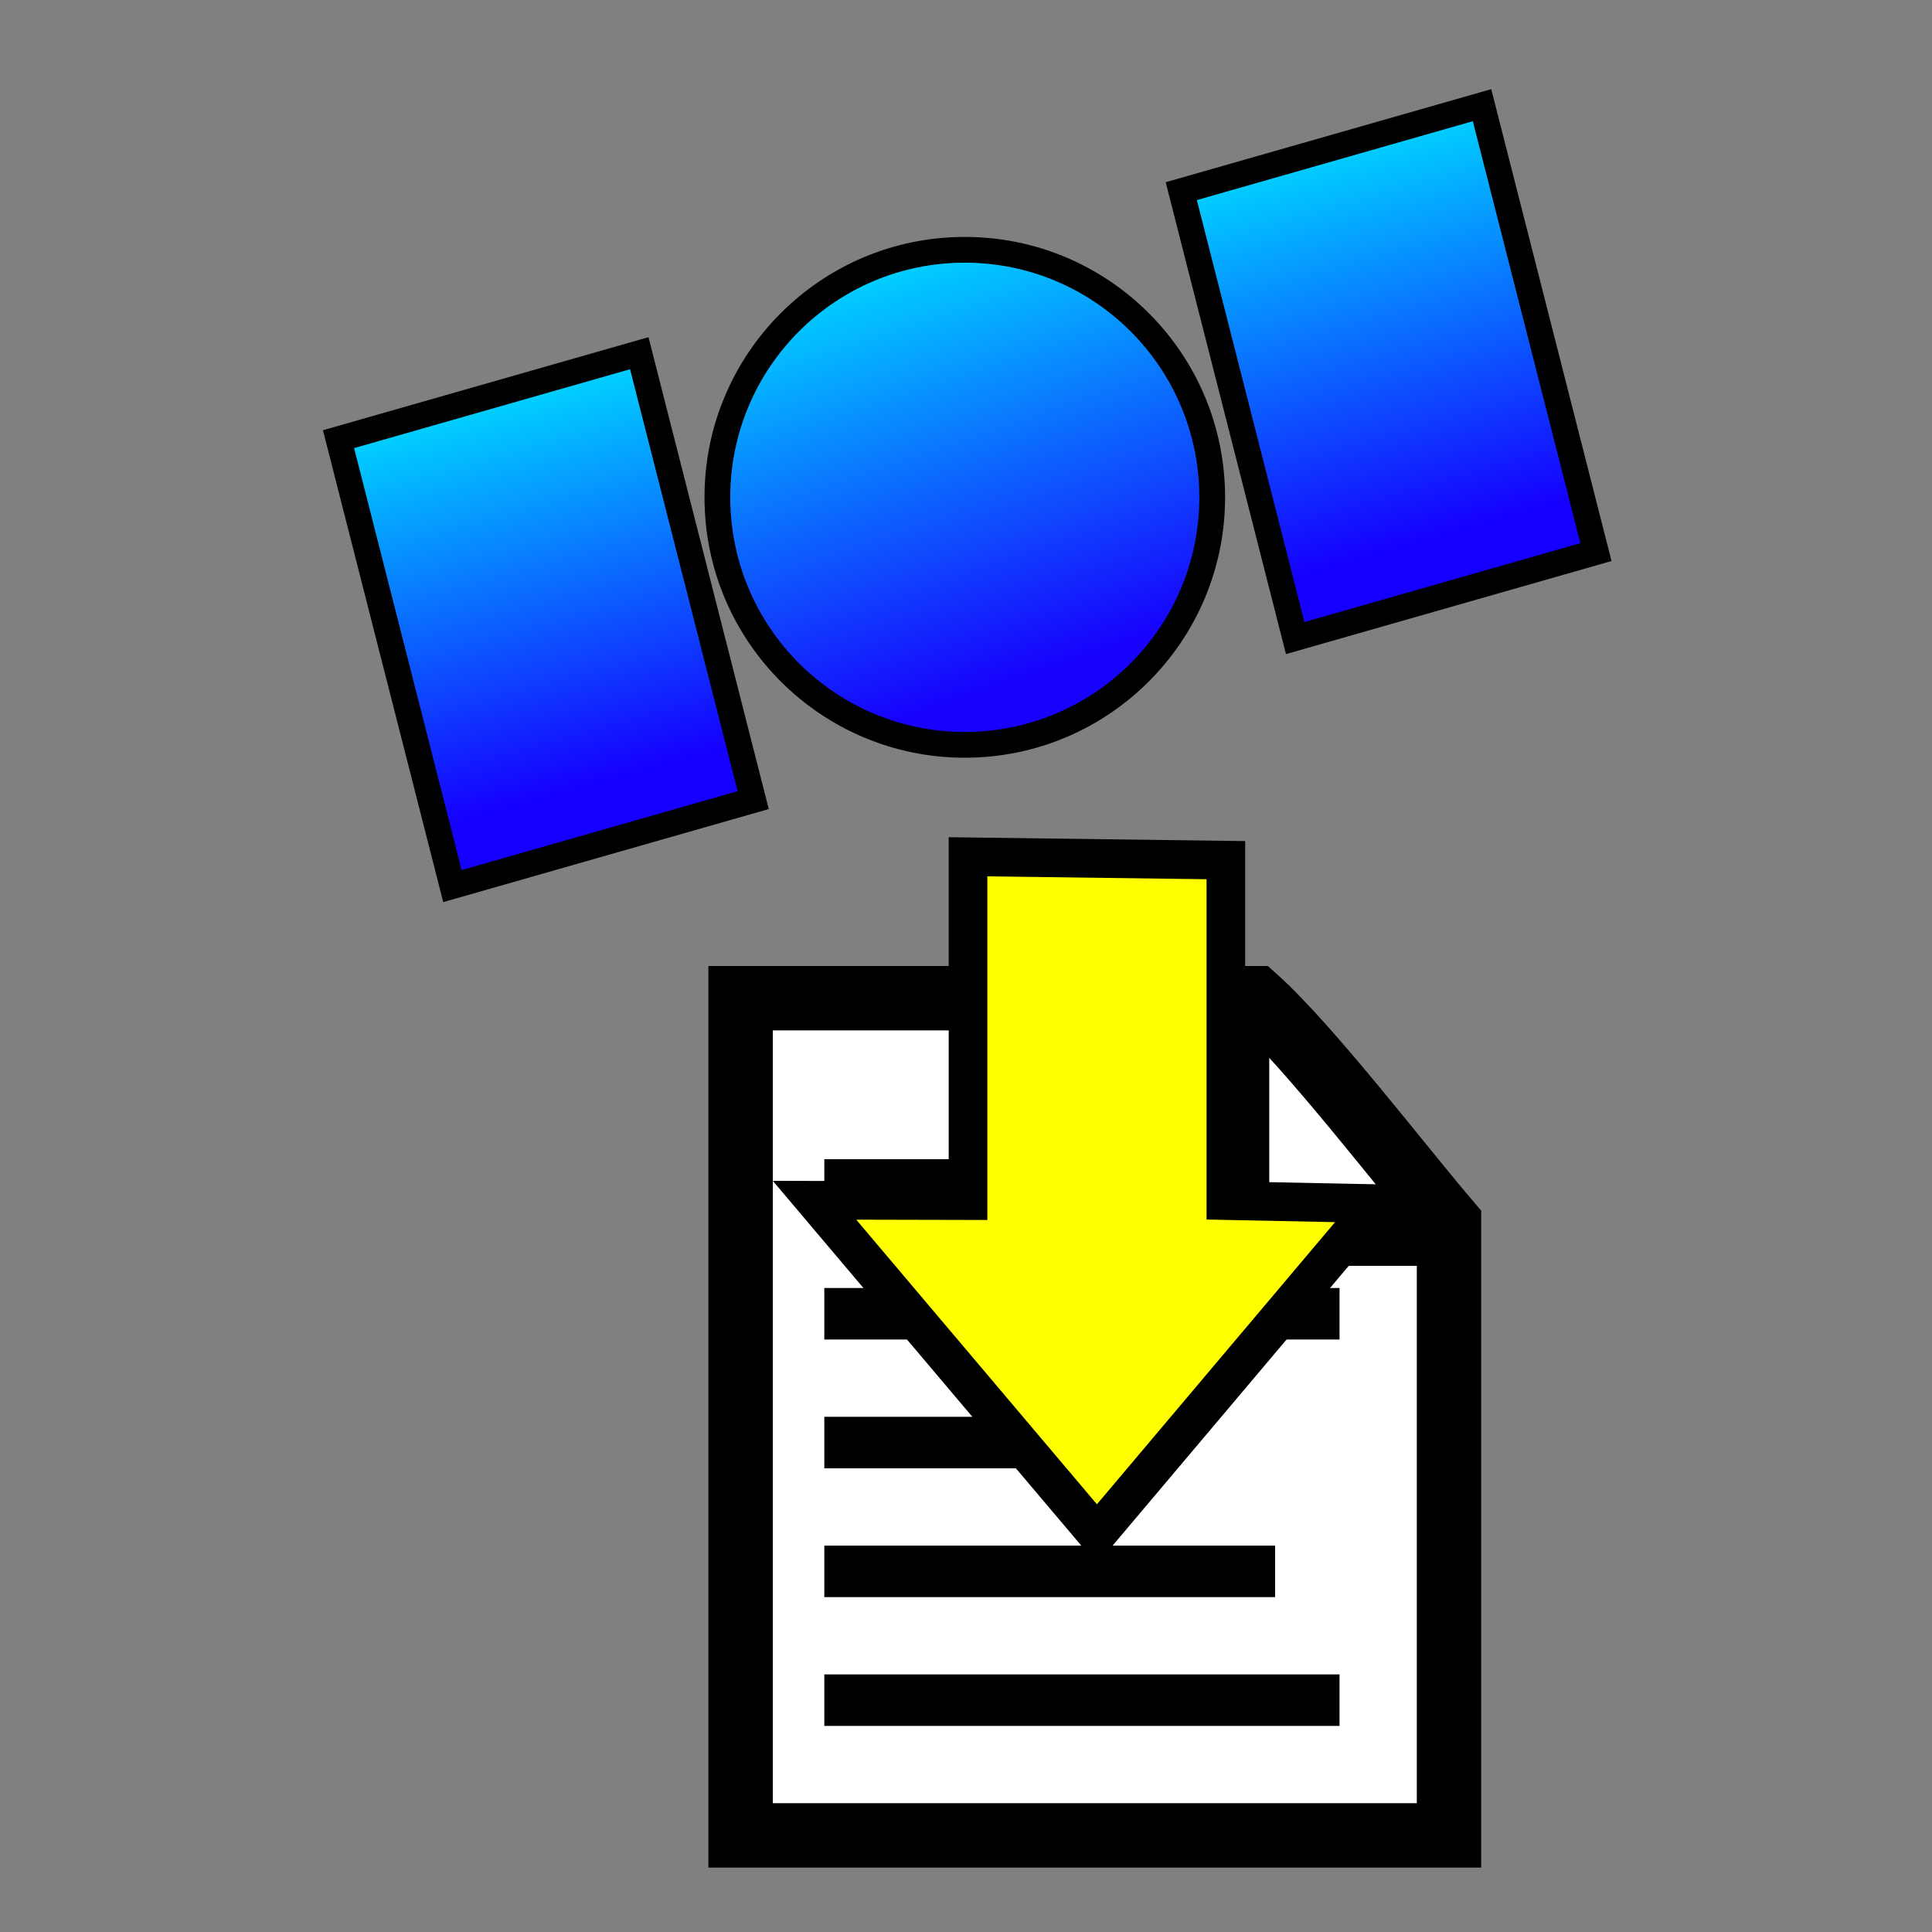 <?xml version="1.0" encoding="UTF-8" standalone="no"?>
<!-- Created with Inkscape (http://www.inkscape.org/) -->

<svg
   width="150mm"
   height="150mm"
   viewBox="0 0 150 150"
   version="1.1"
   id="svg1"
   inkscape:version="1.3.2 (091e20ef0f, 2023-11-25)"
   sodipodi:docname="rtkconv.svg"
   inkscape:export-filename="rtkconv.png"
   inkscape:export-xdpi="21.674667"
   inkscape:export-ydpi="21.674667"
   xmlns:inkscape="http://www.inkscape.org/namespaces/inkscape"
   xmlns:sodipodi="http://sodipodi.sourceforge.net/DTD/sodipodi-0.dtd"
   xmlns:xlink="http://www.w3.org/1999/xlink"
   xmlns="http://www.w3.org/2000/svg"
   xmlns:svg="http://www.w3.org/2000/svg">
  <rect x="0" y="0" width="150" height="150" fill="#808080" stroke="none"/>
  <sodipodi:namedview
     id="namedview1"
     pagecolor="#ffffff"
     bordercolor="#666666"
     borderopacity="1.0"
     inkscape:showpageshadow="2"
     inkscape:pageopacity="0.0"
     inkscape:pagecheckerboard="0"
     inkscape:deskcolor="#d1d1d1"
     inkscape:document-units="mm"
     inkscape:zoom="1"
     inkscape:cx="182"
     inkscape:cy="311.5"
     inkscape:window-width="1567"
     inkscape:window-height="837"
     inkscape:window-x="0"
     inkscape:window-y="0"
     inkscape:window-maximized="0"
     inkscape:current-layer="layer1" />
  <defs
     id="defs1">
    <linearGradient
       id="linearGradient3"
       inkscape:collect="always">
      <stop
         style="stop-color:#00d4ff;stop-opacity:1;"
         offset="0"
         id="stop3" />
      <stop
         style="stop-color:#1500ff;stop-opacity:0.983;"
         offset="1"
         id="stop4" />
    </linearGradient>
    <linearGradient
       id="linearGradient1"
       inkscape:collect="always">
      <stop
         style="stop-color:#00d4ff;stop-opacity:1;"
         offset="0"
         id="stop1" />
      <stop
         style="stop-color:#1500ff;stop-opacity:1;"
         offset="1"
         id="stop2" />
    </linearGradient>
    <linearGradient
       inkscape:collect="always"
       xlink:href="#linearGradient1"
       id="linearGradient2"
       x1="100.216"
       y1="138.341"
       x2="108.496"
       y2="168.263"
       gradientUnits="userSpaceOnUse"
       gradientTransform="matrix(0.969,0.275,-0.247,0.962,-8.571283e-7,-8.1383569e-8)" />
    <linearGradient
       inkscape:collect="always"
       xlink:href="#linearGradient3"
       id="linearGradient4"
       x1="126.813"
       y1="128.922"
       x2="137.679"
       y2="161.06"
       gradientUnits="userSpaceOnUse" />
    <linearGradient
       inkscape:collect="always"
       xlink:href="#linearGradient1"
       id="linearGradient2-2"
       x1="157.474"
       y1="120.979"
       x2="166.123"
       y2="151.271"
       gradientUnits="userSpaceOnUse"
       gradientTransform="matrix(0.969,0.275,-0.247,0.962,-1.9971283e-6,1.0486164e-6)" />
  </defs>
  <g
     inkscape:label="Ebene 1"
     inkscape:groupmode="layer"
     id="layer1"
     transform="translate(-56.888,-108.974)">
    <path
       style="color:#000000;fill:#f6ff00;-inkscape-stroke:none"
       d="m 74.385,162.42 v 30.107"
       id="path13" />
    <rect
       style="fill:url(#linearGradient2);stroke:#000000;stroke-width:2;stroke-linecap:square;stroke-dasharray:none;stroke-opacity:1"
       id="rect1"
       width="24.273"
       height="35.808"
       x="45.249"
       y="160.49"
       transform="matrix(0.962,-0.275,0.247,0.969,0,0)" />
    <rect
       style="fill:url(#linearGradient2-2);stroke:#000000;stroke-width:2;stroke-linecap:square;stroke-dasharray:none;stroke-opacity:1"
       id="rect1-3"
       width="24.273"
       height="35.808"
       x="113.401"
       y="159.959"
       transform="matrix(0.962,-0.275,0.247,0.969,0,0)" />
    <ellipse
       style="fill:url(#linearGradient4);stroke:#000000;stroke-width:2;stroke-linecap:square;stroke-dasharray:none;stroke-opacity:1"
       id="path2"
       cx="131.794"
       cy="147.586"
       rx="19.209"
       ry="19.217" />
    <path
       id="rect2"
       style="fill:#ffffff;stroke:#000000;stroke-width:5;stroke-linecap:square"
       d="m 114.388,186.474 h 39.979 c 4.195,3.765 11.312,13.081 15.021,17.42 v 47.58 h -55 z"
       sodipodi:nodetypes="cccccc" />
    <path
       style="fill:none;stroke:#000000;stroke-width:5;stroke-linecap:butt;stroke-linejoin:miter;stroke-dasharray:none;stroke-opacity:1"
       d="m 152.932,187.291 v 17.462 h 16.933"
       id="path4" />
    <path
       style="fill:none;stroke:#000000;stroke-width:4;stroke-linecap:butt;stroke-linejoin:miter;stroke-dasharray:none;stroke-opacity:1"
       d="m 120.888,240.974 h 40"
       id="path5" />
    <path
       style="fill:none;stroke:#000000;stroke-width:4;stroke-linecap:butt;stroke-linejoin:miter;stroke-dasharray:none;stroke-opacity:1"
       d="m 120.888,230.974 h 35"
       id="path5-5" />
    <path
       style="fill:none;stroke:#000000;stroke-width:4;stroke-linecap:butt;stroke-linejoin:miter;stroke-dasharray:none;stroke-opacity:1"
       d="m 120.888,220.974 h 25"
       id="path5-5-2" />
    <path
       style="fill:none;stroke:#000000;stroke-width:4;stroke-linecap:butt;stroke-linejoin:miter;stroke-dasharray:none;stroke-opacity:1"
       d="m 120.888,210.974 h 40"
       id="path5-5-2-7" />
    <path
       style="fill:none;stroke:#000000;stroke-width:4;stroke-linecap:butt;stroke-linejoin:miter;stroke-dasharray:none;stroke-opacity:1"
       d="m 120.888,200.974 h 20"
       id="path5-5-2-6" />
    <path
       style="color:#000000;fill:#ffff00;fill-opacity:1;stroke:#000000;stroke-width:3;stroke-dasharray:none;stroke-opacity:1"
       d="m 132.045,175.494 v 26.695 l -11.918,-0.028 21.927,25.929 21.663,-25.665 -11.653,-0.237 v -26.431 z"
       id="path14"
       sodipodi:nodetypes="cccccccc" />
  </g>
</svg>
